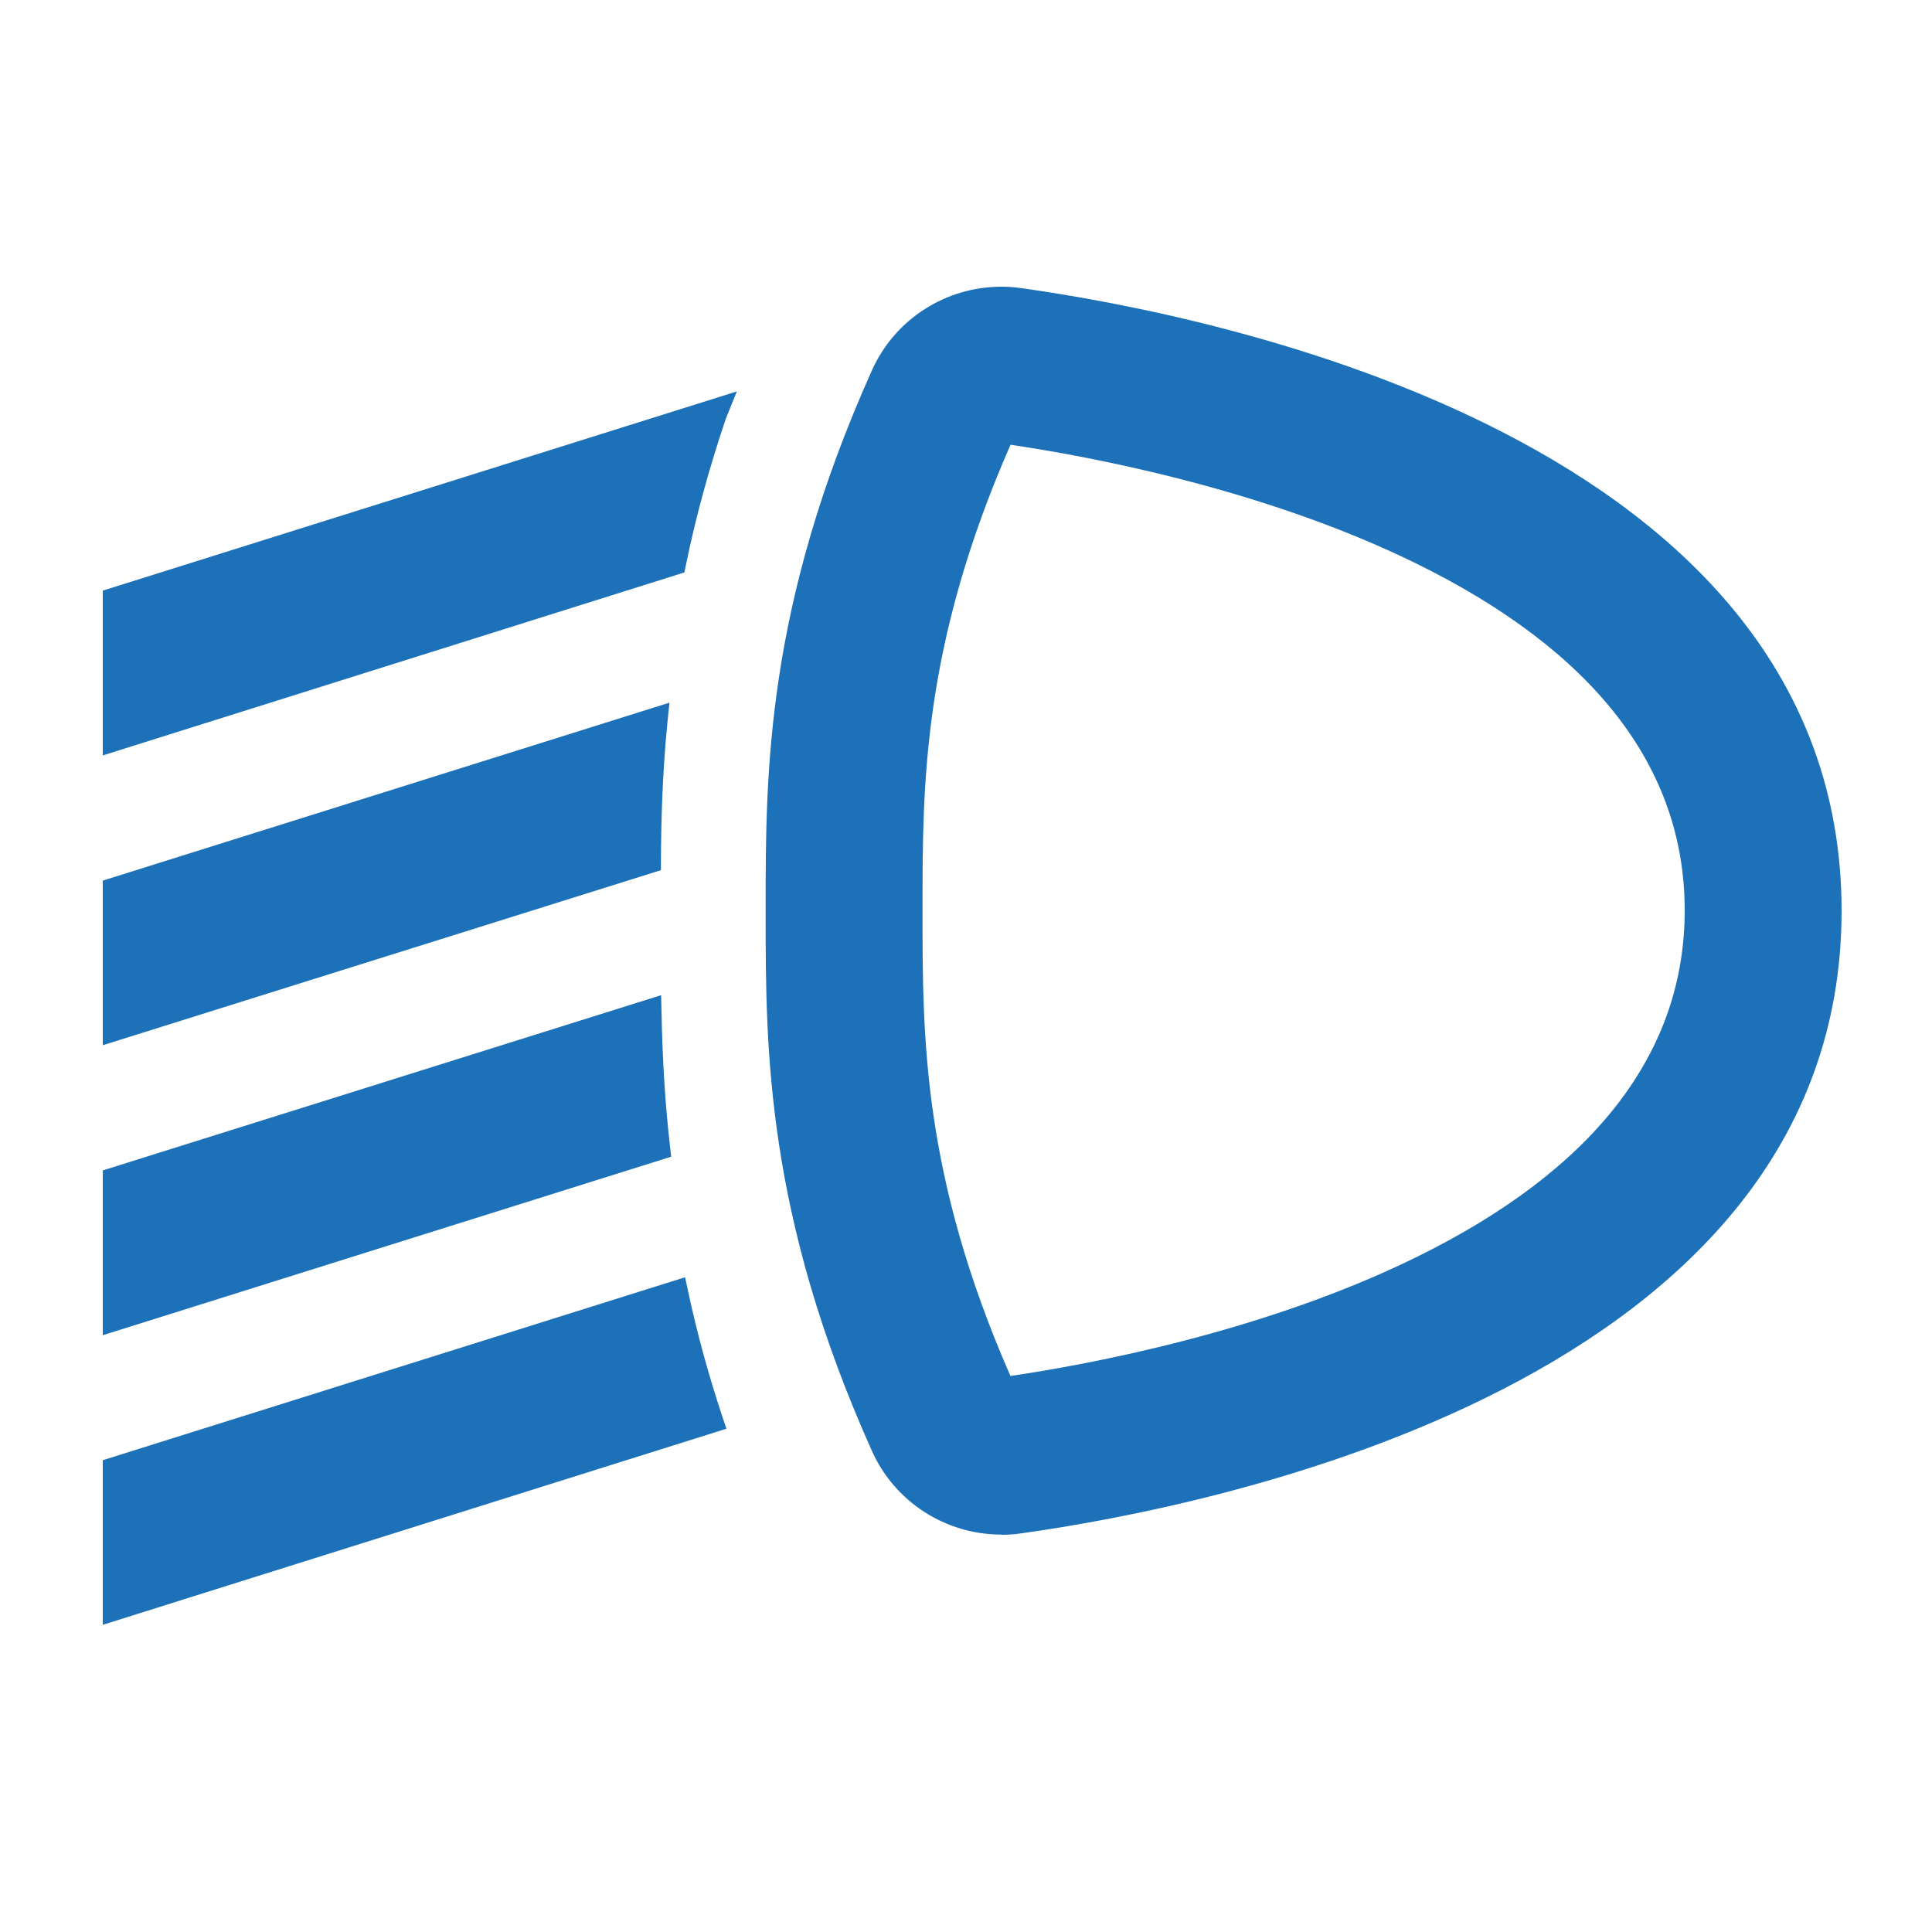 <?xml version="1.0" encoding="UTF-8"?><svg id="_ëîé_1" xmlns="http://www.w3.org/2000/svg" viewBox="0 0 100 100"><defs><style>.cls-1{fill:#1d71b8;}</style></defs><path class="cls-1" d="M51.83,79.43c-2.89,0-5.51-1.69-6.69-4.31-5.51-12.27-5.51-20.88-5.51-27.8v-.36c0-6.92,0-15.54,5.51-27.81,1.18-2.62,3.8-4.31,6.69-4.31,.33,0,.67,.02,1,.07,9.97,1.39,42.49,7.81,42.49,32.23s-32.52,30.84-42.49,32.23c-.33,.05-.66,.07-1,.07Zm.47-56.4c-4.55,10.38-4.55,17.57-4.55,23.92v.35c0,6.35,0,13.54,4.55,23.92,4.01-.59,13.11-2.27,20.99-6.14,9.23-4.53,13.91-10.58,13.91-17.96s-4.68-13.43-13.91-17.96c-7.88-3.87-16.98-5.55-20.99-6.14Z"/><path class="cls-1" d="M51.83,78.78c-2.59,0-5.02-1.53-6.1-3.93-5.45-12.14-5.45-20.68-5.45-27.54v-.35c0-6.86,0-15.4,5.45-27.54,1.2-2.68,4.08-4.27,7.01-3.87h0c9.84,1.37,41.93,7.69,41.93,31.59s-32.1,30.22-41.93,31.59c-.3,.04-.61,.06-.91,.06Zm.08-56.46c-4.8,10.75-4.8,18.13-4.8,24.64v.35c0,6.51,0,13.89,4.8,24.64,3.84-.54,13.39-2.21,21.67-6.27,9.47-4.65,14.27-10.89,14.27-18.54s-4.8-13.89-14.27-18.54c-8.28-4.06-17.83-5.73-21.67-6.27Zm-.11-.01h0Z"/><path class="cls-1" d="M5.32,45.58l29.33-9.21-.1,.98c-.28,2.82-.33,5.34-.34,7.22v.47S5.32,54.1,5.32,54.1v-8.52Z"/><path class="cls-1" d="M33.91,37.28L5.97,46.05v7.16l27.6-8.66c.02-2.19,.08-4.6,.34-7.27Z"/><path class="cls-1" d="M5.32,30.57l32.82-10.31-.57,1.41c-.86,2.54-1.56,5.09-2.07,7.59l-.08,.37L5.32,39.1v-8.52Z"/><path class="cls-1" d="M36.96,21.47l-.05-.15L5.97,31.05v7.16l28.9-9.07c.49-2.39,1.17-4.94,2.1-7.67Z"/><path class="cls-1" d="M5.32,60.58l28.9-9.07,.02,.87c.05,2.55,.19,4.76,.44,6.96l.06,.53-29.42,9.24v-8.52Z"/><path class="cls-1" d="M33.58,52.39L5.97,61.05v7.16l28.06-8.8c-.3-2.56-.41-4.89-.45-7.02Z"/><path class="cls-1" d="M5.32,75.58l30.14-9.47,.15,.7c.46,2.16,1.06,4.35,1.78,6.52l.21,.62L5.32,84.1v-8.52Z"/><path class="cls-1" d="M34.98,66.95l-29.01,9.11v7.16l30.81-9.68c-.77-2.33-1.35-4.52-1.8-6.59Z"/></svg>